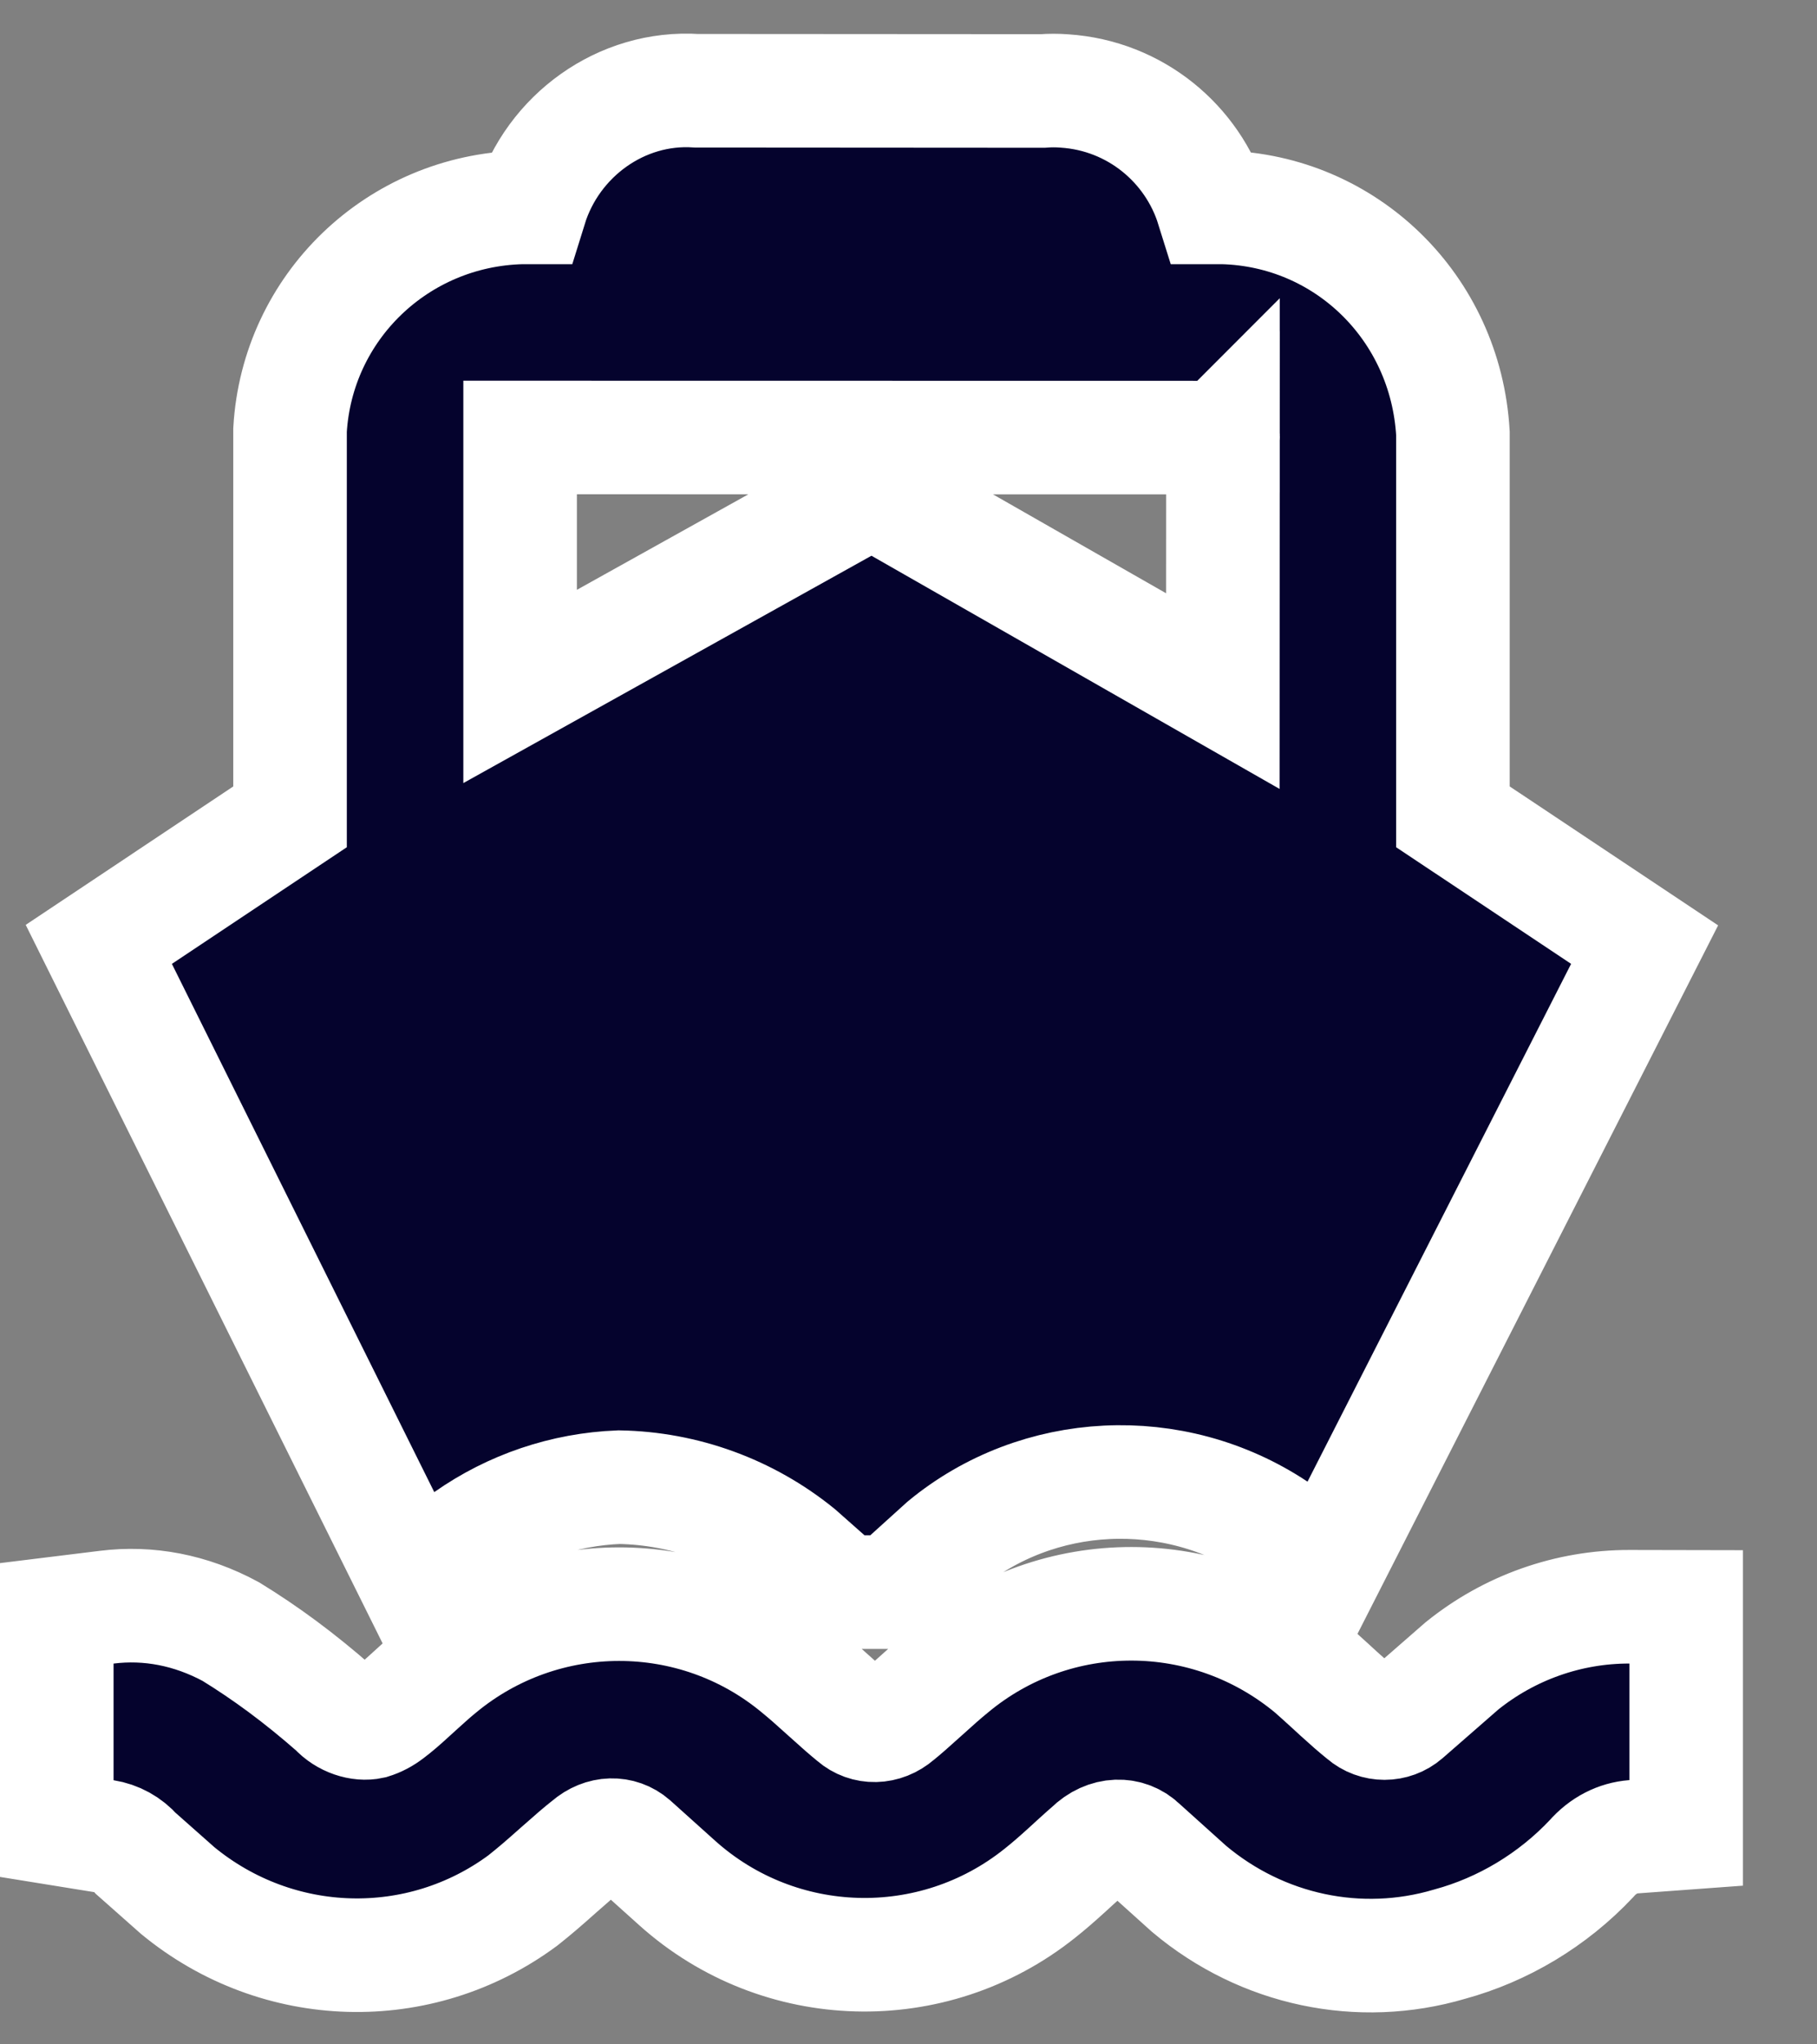<svg xmlns="http://www.w3.org/2000/svg" width="16" height="18" viewBox="0 0 16 18">
  <rect x="0" y="0" width="16" height="18" fill="#808080" stroke="none"/>
  <path fill="#05032D" stroke="#FFF" d="M4.451,12.094 C3.97,12.113 3.505,12.27 3.111,12.547 L2.635,12.881 L-0.13,7.315 L1.554,6.192 L1.554,2.786 C1.617,1.705 2.499,0.853 3.594,0.826 L3.671,0.826 C3.867,0.194 4.472,-0.245 5.134,-0.201 L8.181,-0.199 C8.245,-0.204 8.31,-0.204 8.374,-0.199 C8.996,-0.158 9.502,0.265 9.677,0.826 L9.766,0.826 C10.849,0.853 11.73,1.705 11.794,2.815 L11.794,6.192 L13.482,7.317 L10.705,12.772 L10.237,12.462 C9.331,11.86 8.138,11.923 7.317,12.601 L6.856,13.018 L6.423,13.018 L6.281,12.892 L6.03,12.67 C5.583,12.307 5.027,12.104 4.451,12.094 Z M3.58,2.852 C3.58,3.201 3.58,3.239 3.58,4.355 C3.58,4.653 3.58,4.874 3.58,5.044 L6.677,3.319 L9.768,5.085 L9.769,2.85 C9.766,2.852 9.762,2.853 9.754,2.853 L3.58,2.852 Z M9.769,2.85 L9.769,2.836 C9.769,2.842 9.772,2.847 9.769,2.85 Z M9.769,2.836 L9.769,2.833 C9.768,2.834 9.768,2.834 9.768,2.835 C9.768,2.836 9.768,2.836 9.769,2.836 Z M13.848,13.148 L13.848,15.138 L13.384,15.172 C13.246,15.183 13.117,15.247 13.013,15.366 C12.671,15.729 12.235,15.99 11.764,16.118 C10.972,16.352 10.116,16.173 9.471,15.631 L9.052,15.254 C8.935,15.137 8.745,15.137 8.601,15.279 C8.564,15.311 8.527,15.344 8.471,15.395 C8.436,15.427 8.436,15.427 8.4,15.46 C8.302,15.549 8.233,15.609 8.156,15.67 C7.213,16.424 5.863,16.386 4.964,15.58 L4.569,15.225 C4.463,15.133 4.305,15.133 4.181,15.241 C4.11,15.297 4.052,15.347 3.921,15.463 C3.775,15.593 3.707,15.651 3.604,15.733 C2.696,16.405 1.448,16.373 0.565,15.646 L0.198,15.321 C0.127,15.239 0.029,15.185 -0.079,15.168 L-0.5,15.1 L-0.5,13.205 L-0.061,13.151 C0.307,13.105 0.68,13.175 1.033,13.366 C1.342,13.556 1.634,13.771 1.95,14.048 C2.038,14.145 2.172,14.186 2.271,14.164 C2.326,14.147 2.377,14.121 2.431,14.079 C2.485,14.038 2.537,13.994 2.625,13.913 C2.661,13.88 2.661,13.88 2.701,13.844 C2.768,13.783 2.821,13.736 2.874,13.693 C3.789,12.935 5.113,12.935 6.024,13.69 C6.101,13.753 6.159,13.804 6.285,13.918 C6.398,14.02 6.447,14.063 6.52,14.123 C6.626,14.215 6.783,14.215 6.903,14.111 C6.962,14.063 7.011,14.02 7.124,13.918 C7.25,13.804 7.308,13.753 7.38,13.694 C8.297,12.929 9.63,12.929 10.554,13.7 C10.603,13.743 10.648,13.784 10.715,13.845 C10.753,13.88 10.753,13.88 10.789,13.913 C10.877,13.993 10.934,14.043 11.007,14.102 C11.113,14.194 11.27,14.194 11.376,14.102 L11.872,13.669 C12.29,13.331 12.811,13.146 13.348,13.147 L13.848,13.148 Z" transform="translate(1 1)"/>
</svg>
